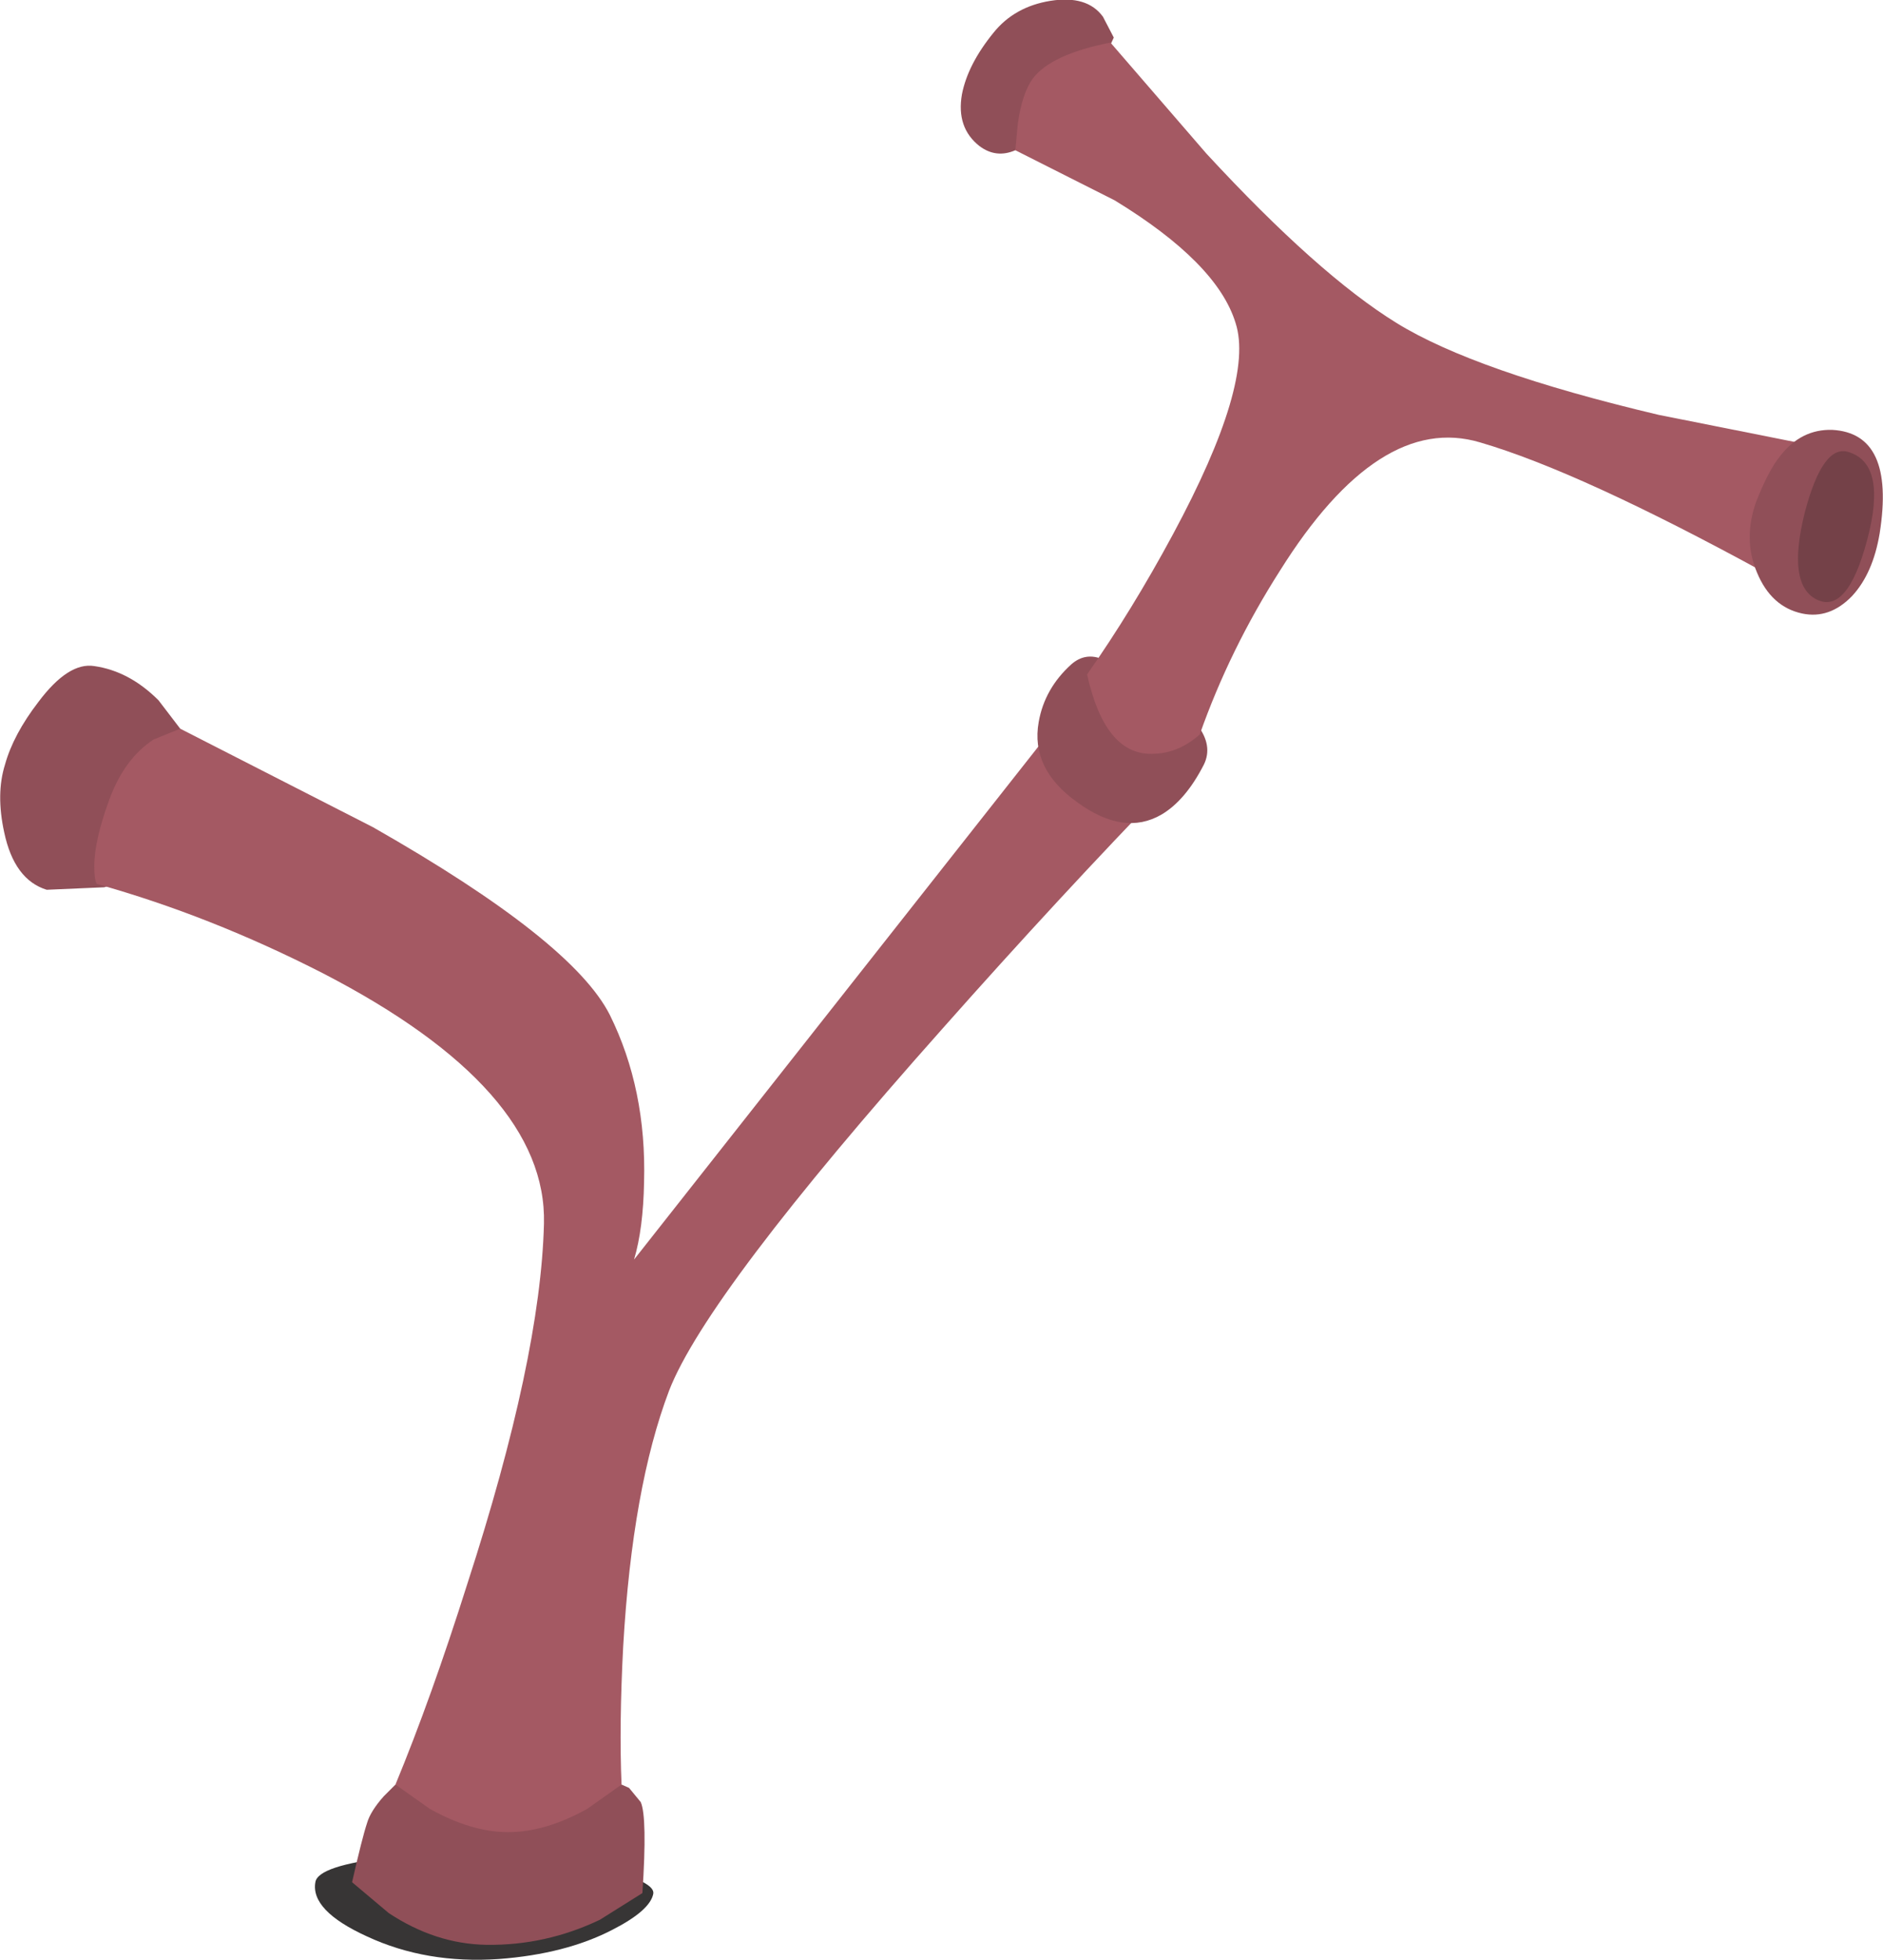 <?xml version="1.0" encoding="UTF-8" standalone="no"?>
<svg xmlns:xlink="http://www.w3.org/1999/xlink" height="117.4px" width="112.85px" xmlns="http://www.w3.org/2000/svg">
  <g transform="matrix(1.0, 0.0, 0.0, 1.0, 0.0, 0.0)">
    <use height="53.5" transform="matrix(1.0, 0.0, 0.0, 1.0, 0.0, 0.0)" width="66.75" xlink:href="#shape0"/>
    <use height="6.45" transform="matrix(1.0, 0.0, 0.0, 1.0, 18.9, 110.95)" width="20.25" xlink:href="#sprite0"/>
    <use height="113.95" transform="matrix(1.0, 0.0, 0.0, 1.0, 5.65, 2.55)" width="107.2" xlink:href="#shape2"/>
  </g>
  <defs>
    <g id="shape0" transform="matrix(1.0, 0.0, 0.0, 1.0, 0.0, 0.0)">
      <path d="M0.3 45.8 Q0.8 44.0 2.3 42.05 4.1 39.65 5.65 39.9 7.75 40.2 9.5 41.95 L10.8 43.65 7.8 52.4 Q7.2 52.85 6.25 53.15 L2.8 53.3 Q0.85 52.7 0.25 49.85 -0.25 47.55 0.3 45.8" fill="#904f58" fill-rule="evenodd" stroke="none"/>
      <path d="M60.85 9.0 Q59.7 9.5 58.7 8.75 57.3 7.65 57.65 5.65 58.0 3.85 59.55 1.95 60.8 0.4 62.95 0.05 65.15 -0.3 66.1 1.0 L66.75 2.25 66.45 2.9 60.85 9.0" fill="#904f58" fill-rule="evenodd" stroke="none"/>
    </g>
    <g id="sprite0" transform="matrix(1.0, 0.0, 0.0, 1.0, 0.0, 0.05)">
      <use height="6.45" transform="matrix(1.0, 0.0, 0.0, 1.0, 0.0, -0.05)" width="20.25" xlink:href="#shape1"/>
    </g>
    <g id="shape1" transform="matrix(1.0, 0.0, 0.0, 1.0, 0.0, 0.05)">
      <path d="M0.0 1.75 Q0.15 0.75 4.5 0.25 L11.55 0.0 Q14.45 0.15 17.35 0.95 20.4 1.75 20.25 2.45 20.05 3.45 17.8 4.6 15.0 6.05 11.0 6.35 6.65 6.65 3.1 5.0 -0.3 3.45 0.0 1.75" fill="#373535" fill-rule="evenodd" stroke="none"/>
    </g>
    <g id="shape2" transform="matrix(1.0, 0.0, 0.0, 1.0, -5.65, -2.55)">
      <path d="M37.25 106.9 L37.7 107.1 38.4 107.95 Q38.8 108.85 38.5 113.4 L35.95 115.0 Q32.7 116.55 29.15 116.5 26.1 116.45 23.3 114.6 L21.1 112.75 Q21.7 110.1 22.0 109.2 22.2 108.5 23.0 107.6 L23.7 106.9 37.25 106.9" fill="#904f58" fill-rule="evenodd" stroke="none"/>
      <path d="M70.15 46.85 Q63.55 53.65 56.5 61.6 42.35 77.5 40.1 83.3 37.9 89.1 37.35 98.6 37.1 103.35 37.25 106.9 L35.2 108.35 Q32.7 109.75 30.45 109.75 28.25 109.75 25.75 108.35 L23.7 106.9 Q25.85 101.7 28.0 94.9 32.4 81.35 32.6 73.3 32.8 65.25 19.35 58.3 12.6 54.85 5.8 52.95 5.65 52.7 5.65 51.9 5.65 50.35 6.55 47.9 7.45 45.45 9.2 44.3 L10.8 43.65 22.35 49.55 Q34.3 56.35 36.55 60.8 38.75 65.25 38.6 70.8 38.55 73.6 38.0 75.45 L63.35 43.3 63.7 44.35 Q64.4 45.6 66.2 46.5 68.0 47.4 69.25 47.2 L70.15 46.85" fill="#a45963" fill-rule="evenodd" stroke="none"/>
      <path d="M64.2 39.8 Q65.05 39.05 66.1 39.5 L68.45 40.9 Q73.25 43.55 72.15 45.8 71.05 47.95 69.6 48.8 67.35 50.1 64.55 48.05 61.75 46.05 62.25 43.25 62.6 41.25 64.2 39.8" fill="#904f58" fill-rule="evenodd" stroke="none"/>
      <path d="M88.7 26.5 Q82.65 24.7 76.7 34.2 73.7 38.9 71.9 44.0 70.65 45.1 69.2 45.15 66.25 45.35 65.15 40.4 67.85 36.55 70.3 32.0 75.2 22.9 74.05 19.35 72.95 15.75 66.8 12.0 L60.85 9.0 61.0 7.4 Q61.25 5.6 61.9 4.7 63.0 3.25 66.55 2.55 L72.3 9.2 Q79.0 16.45 83.7 19.35 88.4 22.25 99.4 24.85 L109.45 26.85 106.95 29.7 Q106.5 30.35 106.1 32.4 L105.85 34.35 Q94.7 28.25 88.7 26.5" fill="#a45963" fill-rule="evenodd" stroke="none"/>
      <path d="M105.25 30.05 Q106.0 28.15 106.7 27.3 107.95 25.7 109.8 25.75 113.6 25.95 112.65 31.95 112.25 34.35 111.0 35.7 109.65 37.1 108.0 36.75 106.15 36.35 105.3 34.3 104.45 32.3 105.25 30.05" fill="#904f58" fill-rule="evenodd" stroke="none"/>
      <path d="M110.85 27.1 Q113.1 27.85 111.9 32.35 110.7 36.85 108.85 35.9 107.1 35.0 108.15 30.75 109.25 26.5 110.85 27.1" fill="#744148" fill-rule="evenodd" stroke="none"/>
    </g>
  </defs>
</svg>
